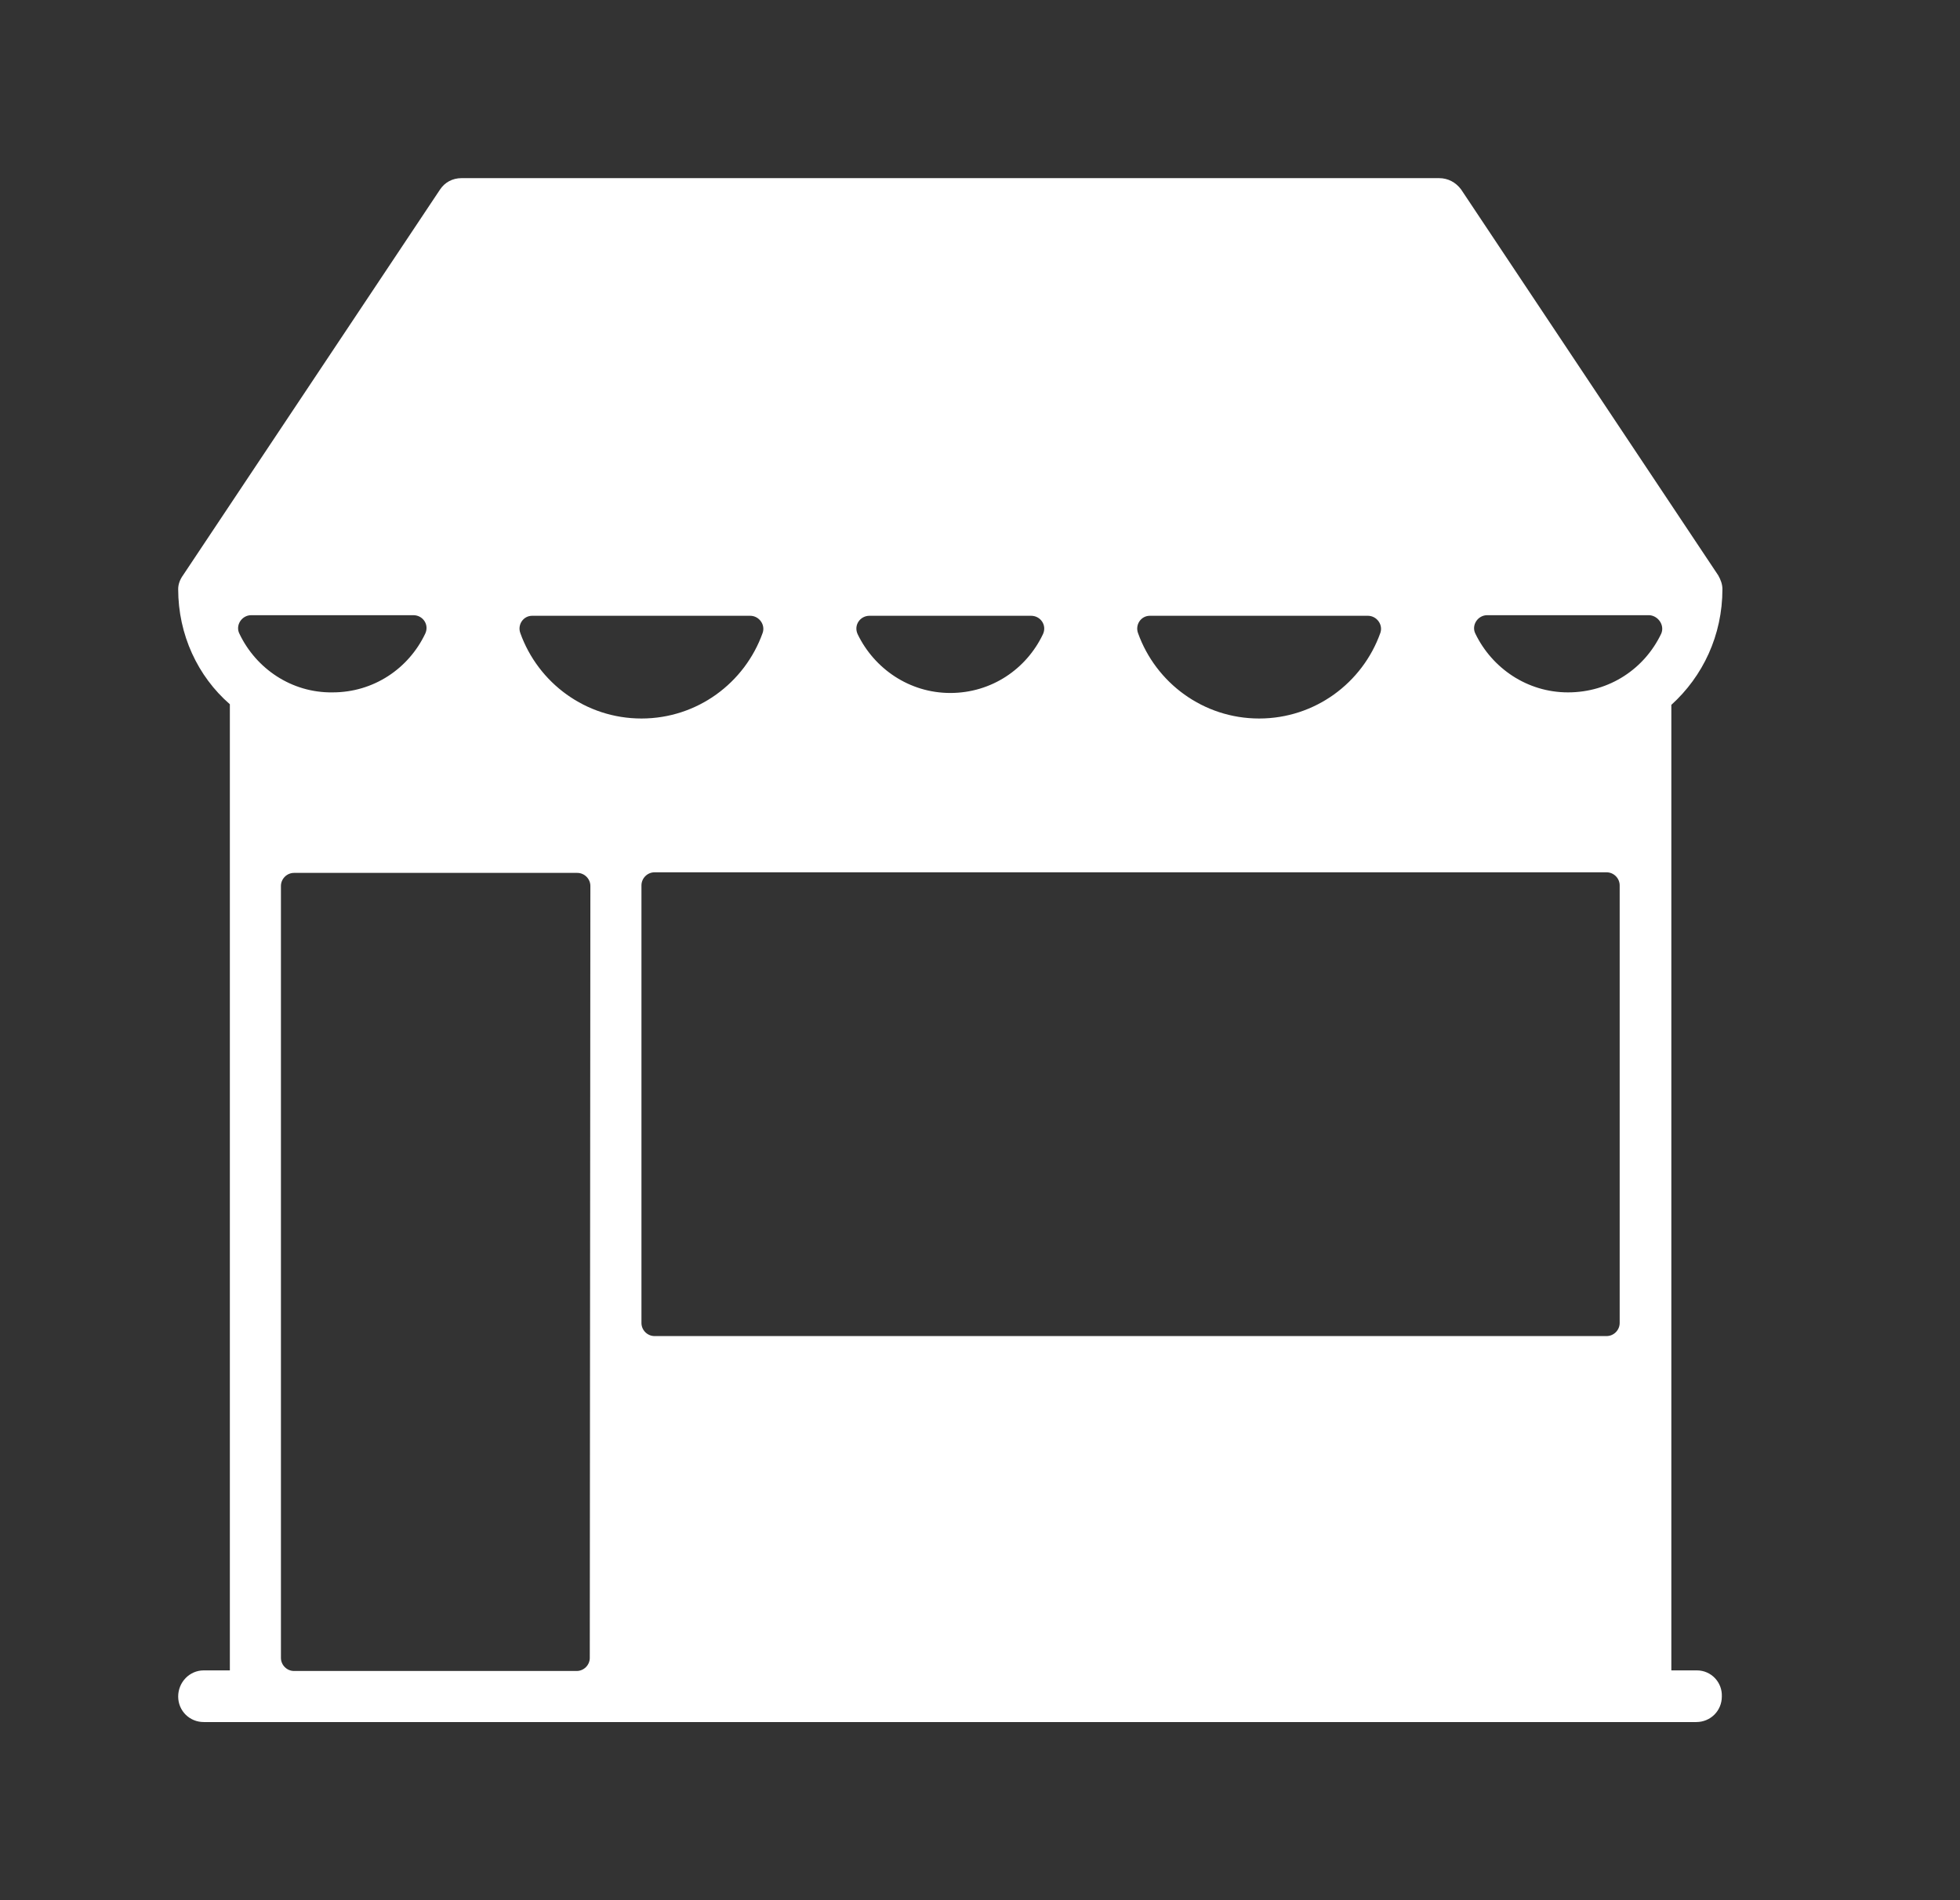 <?xml version="1.0" encoding="utf-8"?>
<!-- Generator: Adobe Illustrator 23.0.0, SVG Export Plug-In . SVG Version: 6.00 Build 0)  -->
<svg version="1.1" id="Capa_1" xmlns="http://www.w3.org/2000/svg" xmlns:xlink="http://www.w3.org/1999/xlink" x="0px" y="0px"
	 viewBox="0 0 33 32" style="enable-background:new 0 0 33 32;" xml:space="preserve">
<rect x="0" y="0" width="33" height="32" fill="#333333" stroke="none"/>
<style type="text/css">
	.st0{fill:#FFFFFF;}
</style>
<path class="st0" d="M28.57,28.13h-0.43V11.87C28.67,11.39,29,10.7,29,9.92c0-0.08-0.03-0.16-0.07-0.23l-4.33-6.5
	C24.51,3.07,24.38,3,24.23,3H7.77C7.62,3,7.49,3.07,7.41,3.19l-4.33,6.5C3.03,9.76,3,9.84,3,9.92c0,0.77,0.33,1.47,0.87,1.94v16.27
	H3.43C3.19,28.13,3,28.33,3,28.57C3,28.81,3.19,29,3.43,29h25.13c0.24,0,0.43-0.19,0.43-0.43C29,28.33,28.81,28.13,28.57,28.13z
	 M19.36,10.37h3.67c0.15,0,0.26,0.15,0.21,0.29c-0.3,0.84-1.1,1.44-2.04,1.44c-0.94,0-1.74-0.6-2.04-1.44
	C19.11,10.52,19.21,10.37,19.36,10.37z M14.64,10.37h2.72c0.16,0,0.27,0.16,0.2,0.31c-0.28,0.59-0.87,0.99-1.56,0.99
	c-0.69,0-1.28-0.41-1.56-0.99C14.37,10.53,14.48,10.37,14.64,10.37z M8.96,10.37h3.67c0.15,0,0.26,0.15,0.21,0.29
	c-0.3,0.84-1.1,1.44-2.04,1.44c-0.94,0-1.74-0.6-2.04-1.44C8.71,10.52,8.81,10.37,8.96,10.37z M4.03,10.67
	c-0.07-0.14,0.04-0.31,0.2-0.31h2.73c0.16,0,0.27,0.16,0.2,0.31c-0.28,0.59-0.87,0.99-1.56,0.99C4.91,11.67,4.31,11.26,4.03,10.67z
	 M9.93,27.92c0,0.12-0.1,0.22-0.22,0.22H4.95c-0.12,0-0.22-0.1-0.22-0.22v-13c0-0.12,0.1-0.22,0.22-0.22h4.77
	c0.12,0,0.22,0.1,0.22,0.22L9.93,27.92L9.93,27.92z M27.27,22.28c0,0.12-0.1,0.22-0.22,0.22H11.02c-0.12,0-0.22-0.1-0.22-0.22v-7.37
	c0-0.12,0.1-0.22,0.22-0.22h16.03c0.12,0,0.22,0.1,0.22,0.22V22.28z M27.97,10.67c-0.28,0.59-0.87,0.99-1.57,0.99
	c-0.69,0-1.28-0.41-1.56-0.99c-0.07-0.14,0.04-0.31,0.2-0.31h2.73C27.92,10.37,28.03,10.53,27.97,10.67z"/>
</svg>
